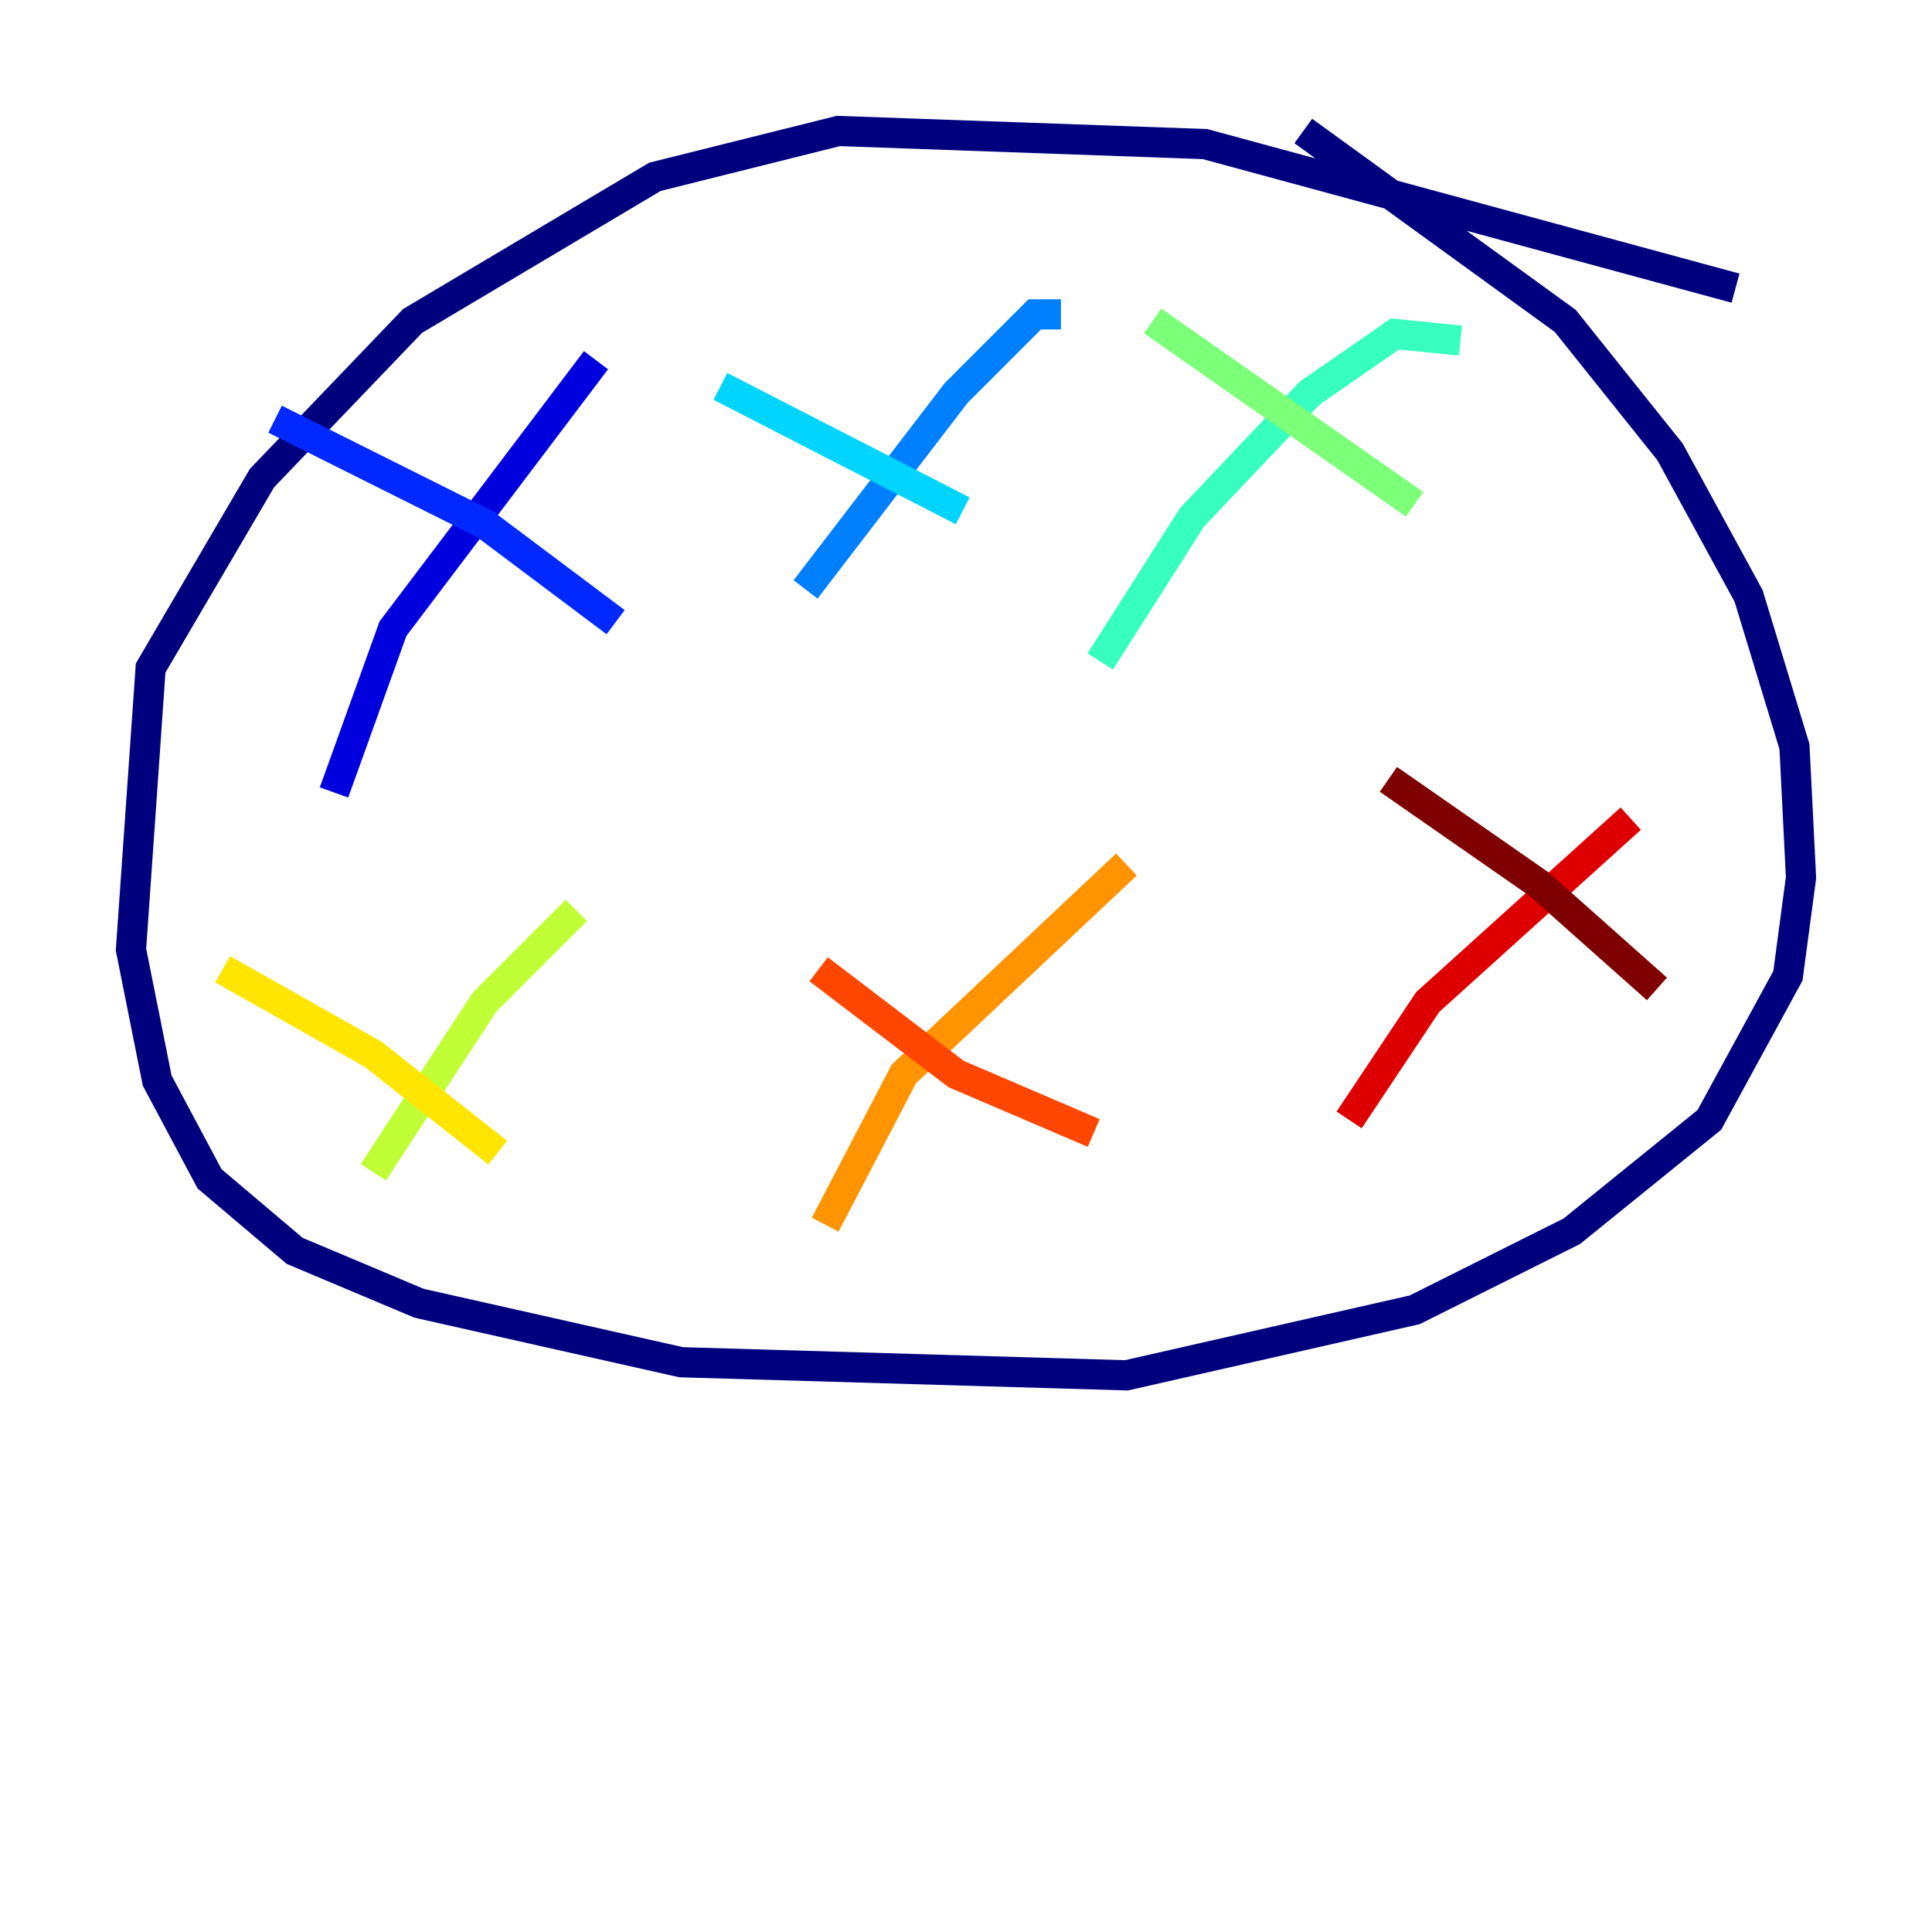 <?xml version="1.0" encoding="utf-8" ?>
<svg baseProfile="tiny" height="128" version="1.2" viewBox="0,0,128,128" width="128" xmlns="http://www.w3.org/2000/svg" xmlns:ev="http://www.w3.org/2001/xml-events" xmlns:xlink="http://www.w3.org/1999/xlink"><defs /><polyline fill="none" points="114.983,19.091 79.837,9.546 55.539,8.678 43.39,11.715 27.336,21.261 17.356,31.675 9.98,44.258 8.678,62.915 10.414,71.593 13.885,78.102 19.525,82.875 27.77,86.346 45.125,90.251 74.63,91.119 93.722,86.78 104.136,81.573 113.248,74.197 118.454,64.651 119.322,58.142 118.888,49.464 115.851,39.485 110.644,29.939 103.702,21.261 86.346,8.678" stroke="#00007f" stroke-width="2" /><polyline fill="none" points="39.485,23.864 26.034,41.654 22.129,52.502" stroke="#0000de" stroke-width="2" /><polyline fill="none" points="18.224,27.77 32.108,34.712 40.786,41.22" stroke="#0028ff" stroke-width="2" /><polyline fill="none" points="70.291,20.827 68.556,20.827 63.349,26.034 53.37,39.051" stroke="#0080ff" stroke-width="2" /><polyline fill="none" points="47.729,25.6 63.783,33.844" stroke="#00d4ff" stroke-width="2" /><polyline fill="none" points="96.759,22.563 92.42,22.129 86.78,26.034 78.969,34.278 72.895,43.824" stroke="#36ffc0" stroke-width="2" /><polyline fill="none" points="76.366,21.261 93.722,33.41" stroke="#7cff79" stroke-width="2" /><polyline fill="none" points="38.183,60.312 32.108,66.386 24.732,77.668" stroke="#c0ff36" stroke-width="2" /><polyline fill="none" points="14.752,64.217 24.732,69.858 32.976,76.366" stroke="#ffe500" stroke-width="2" /><polyline fill="none" points="74.63,57.275 59.878,71.159 54.671,81.139" stroke="#ff9400" stroke-width="2" /><polyline fill="none" points="54.237,64.217 63.349,71.159 72.461,75.064" stroke="#ff4600" stroke-width="2" /><polyline fill="none" points="108.041,54.237 94.59,66.386 89.383,74.197" stroke="#de0000" stroke-width="2" /><polyline fill="none" points="91.986,51.634 101.966,58.576 109.776,65.519" stroke="#7f0000" stroke-width="2" /></svg>
